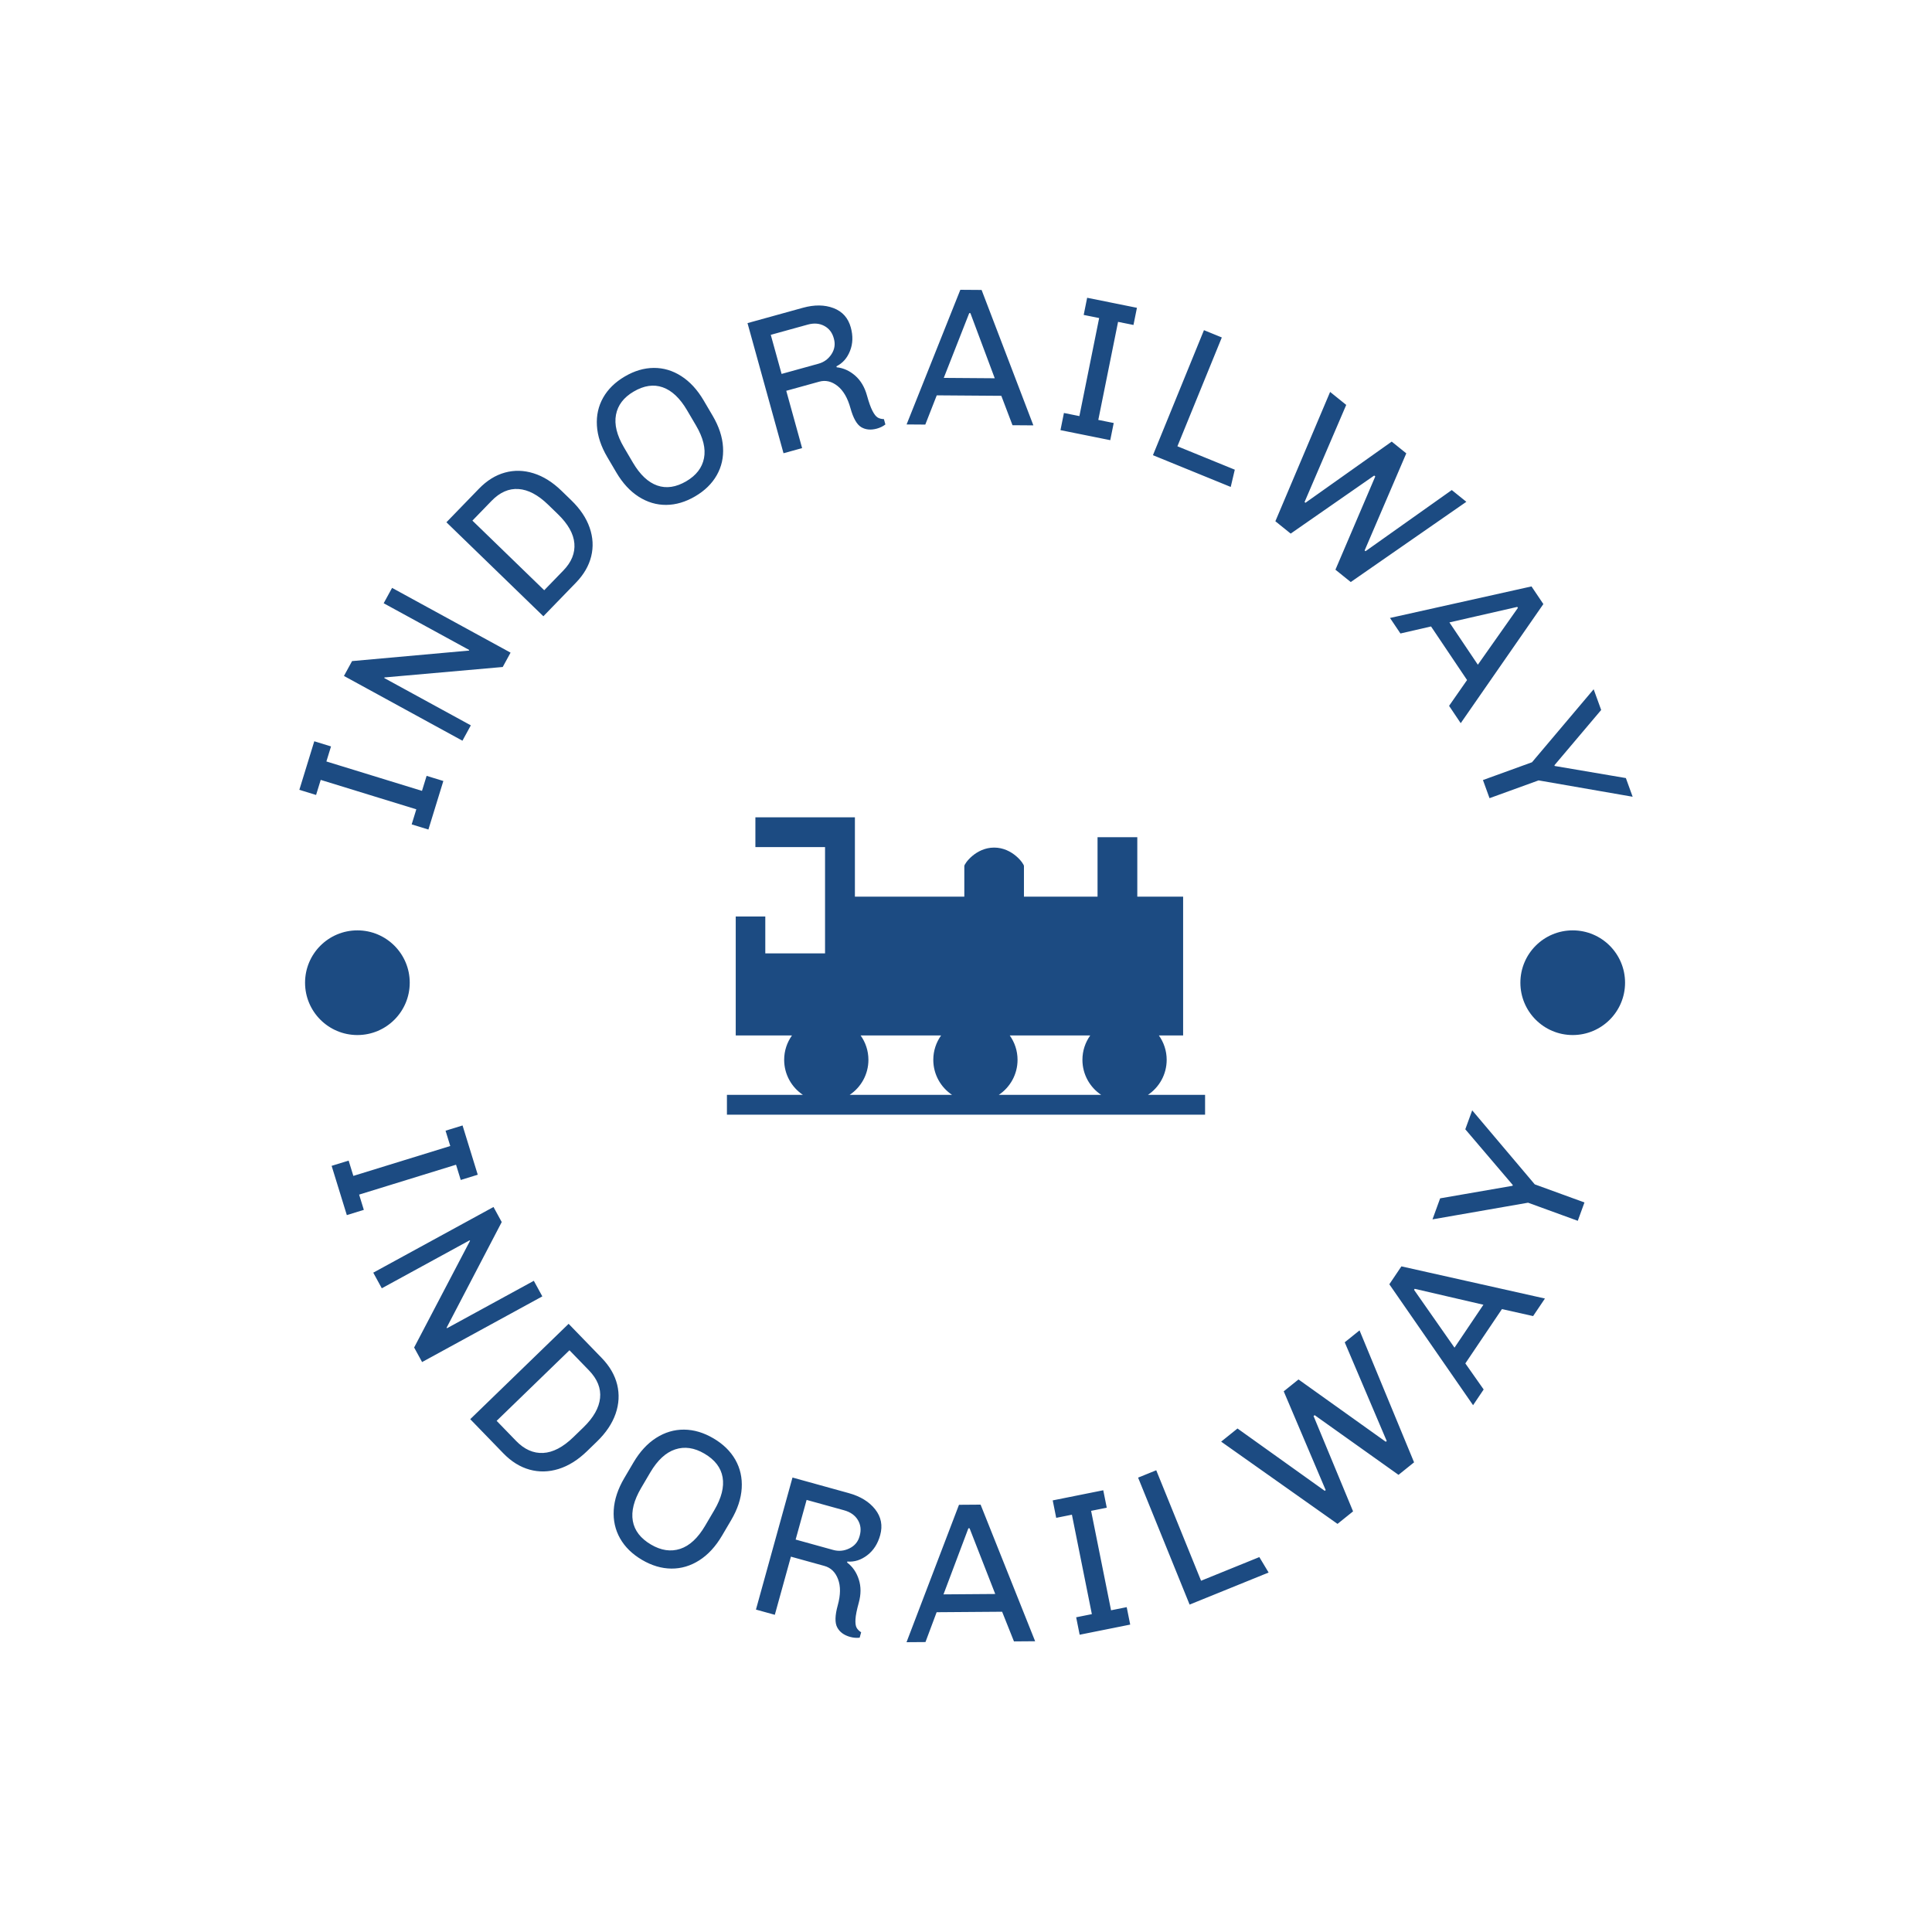 <svg xmlns="http://www.w3.org/2000/svg" version="1.1" xmlns:xlink="http://www.w3.org/1999/xlink" xmlns:svgjs="http://svgjs.dev/svgjs" width="1000" height="1000" viewBox="0 0 1000 1000"><rect width="1000" height="1000" fill="#ffffff"></rect><g transform="matrix(0.7,0,0,0.7,150,150)"><svg viewBox="0 0 280 280" data-background-color="#ffffff" preserveAspectRatio="xMidYMid meet" height="1000" width="1000" xmlns="http://www.w3.org/2000/svg" xmlns:xlink="http://www.w3.org/1999/xlink"><g id="tight-bounds" transform="matrix(1,0,0,1,0,-5.684341886080802e-14)"><svg viewBox="0 0 280 280" height="280" width="280"><g><svg viewBox="0 0 280 280" height="280" width="280"><g><svg viewBox="0 0 280 280" height="280" width="280"><g id="textblocktransform"><svg viewBox="0 0 280 280" height="280" width="280" id="textblock"><g><svg viewBox="0 0 280 280" height="280" width="280"><g transform="matrix(1,0,0,1,90.503,109.218)"><svg viewBox="0 0 98.995 61.564" height="61.564" width="98.995"><g><svg version="1.0" xmlns="http://www.w3.org/2000/svg" xmlns:xlink="http://www.w3.org/1999/xlink" x="0" y="0" viewBox="0 0 100 62.189" enable-background="new 0 0 100 62.188" xml:space="preserve" width="98.995" height="61.564" class="icon-o-0" data-fill-palette-color="accent" id="o-0"><path d="M88.051 58.042c2.362-1.581 3.919-4.271 3.919-7.327 0-1.903-0.609-3.659-1.635-5.1h5.074V16.59h-9.584V4.154H77.51V16.59H62.118v-6.415c0-0.449-2.368-3.845-6.235-3.846-3.866 0.001-6.235 3.396-6.235 3.846v6.415H26.765V6.227 0H5.952v6.227H20.52v22.225H8.024v-7.717H1.841v7.717 17.164h11.764c-1.025 1.44-1.635 3.196-1.635 5.1 0 3.056 1.557 5.746 3.919 7.327H0v4.146h100v-4.146H88.051zM59.146 45.616h16.838c-1.025 1.44-1.636 3.196-1.636 5.1 0 3.056 1.557 5.746 3.92 7.327H56.86c2.363-1.581 3.92-4.271 3.92-7.327C60.78 48.812 60.171 47.056 59.146 45.616zM29.591 50.715c0-1.903-0.609-3.659-1.634-5.1h16.836c-1.025 1.44-1.634 3.196-1.634 5.1 0 3.056 1.557 5.746 3.919 7.327H25.672C28.035 56.461 29.591 53.771 29.591 50.715z" fill="#1c4b82" data-fill-palette-color="accent"></path></svg></g></svg></g><path d="M35.766 173.015l3.146 10.2-3.521 1.085-0.974-3.158-20.065 6.189 0.974 3.158-3.52 1.086-3.146-10.199 3.521-1.086 0.977 3.167 20.065-6.188-0.977-3.168zM50.522 205.176l1.761 3.225-24.894 13.598-1.647-3.014 11.579-22.105-0.093-0.086-18.182 9.932-1.766-3.234 24.894-13.598 1.704 3.119-11.417 21.88 0.098 0.095zM64.578 221.151c1.649 1.702 2.717 3.545 3.204 5.53 0.482 1.989 0.373 3.995-0.327 6.018-0.705 2.027-1.989 3.944-3.854 5.751v0l-2.072 2.008c-1.864 1.807-3.82 3.031-5.869 3.672-2.044 0.636-4.052 0.683-6.025 0.138-1.969-0.549-3.777-1.674-5.427-3.375v0l-6.851-7.069 20.369-19.742zM61.932 223.715l-4.03-4.158-15.078 14.613 4.03 4.159c1.705 1.759 3.57 2.588 5.596 2.488 2.031-0.105 4.116-1.195 6.258-3.27v0l2.072-2.008c2.098-2.034 3.25-4.063 3.456-6.089 0.21-2.021-0.558-3.932-2.304-5.735zM87.714 237.795c2.02 1.188 3.531 2.668 4.536 4.44 1.004 1.772 1.442 3.733 1.313 5.881-0.129 2.148-0.856 4.35-2.183 6.605v0l-1.888 3.211c-1.326 2.255-2.897 3.96-4.713 5.116-1.815 1.156-3.741 1.726-5.778 1.71-2.037-0.017-4.065-0.619-6.084-1.807v0c-2.02-1.188-3.531-2.668-4.536-4.44-1.004-1.772-1.442-3.733-1.313-5.881 0.129-2.148 0.856-4.35 2.182-6.605v0l1.889-3.21c1.326-2.255 2.897-3.96 4.712-5.117 1.815-1.156 3.741-1.726 5.779-1.71 2.037 0.017 4.065 0.619 6.084 1.807zM85.851 240.962c-2.094-1.232-4.115-1.525-6.063-0.879-1.948 0.646-3.669 2.24-5.164 4.782v0l-1.888 3.21c-1.495 2.542-2.069 4.811-1.722 6.806 0.347 1.996 1.602 3.63 3.766 4.903v0c2.088 1.228 4.103 1.525 6.044 0.891 1.941-0.634 3.666-2.234 5.174-4.799v0l1.888-3.21c1.495-2.542 2.069-4.811 1.722-6.806-0.342-1.993-1.594-3.625-3.757-4.898zM115.711 249.129c2.419 0.669 4.246 1.79 5.483 3.361 1.243 1.573 1.588 3.358 1.036 5.353v0c-0.492 1.777-1.382 3.161-2.672 4.15-1.289 0.99-2.663 1.425-4.122 1.305v0l-0.056 0.202c1.138 0.854 1.945 2.02 2.42 3.498 0.481 1.48 0.48 3.096-0.005 4.847v0c-0.405 1.463-0.63 2.588-0.676 3.377-0.046 0.789 0.023 1.364 0.207 1.725 0.181 0.368 0.503 0.702 0.965 1.003v0l-0.309 1.116c-0.649 0.076-1.308 0.021-1.975-0.164v0c-1.27-0.352-2.16-1.005-2.669-1.961-0.509-0.956-0.473-2.483 0.108-4.58v0c0.597-2.156 0.616-3.96 0.058-5.413-0.55-1.458-1.492-2.371-2.826-2.74v0l-6.929-1.918-3.332 12.039-3.907-1.082 7.567-27.339zM114.767 252.69l-7.766-2.149-2.272 8.208 7.766 2.149c1.148 0.318 2.265 0.213 3.351-0.315 1.092-0.527 1.797-1.364 2.115-2.513v0l0.042-0.154c0.323-1.168 0.192-2.24-0.394-3.217-0.592-0.979-1.54-1.649-2.842-2.009zM138.549 251.552l4.473-0.033 11.292 28.284-4.383 0.033-2.452-6.143-13.558 0.1-2.311 6.178-3.924 0.029zM146.054 270.019l-5.312-13.6-0.25 0.002-5.151 13.677zM157.953 250.641l10.465-2.099 0.725 3.612-3.241 0.65 4.13 20.588 3.241-0.65 0.724 3.612-10.465 2.099-0.724-3.612 3.25-0.652-4.13-20.588-3.251 0.652zM175.631 245.926l3.756-1.524 9.28 22.872 12.065-4.895 1.922 3.196-16.358 6.637zM218.411 217.906l3.066-2.465 11.291 27.32-3.221 2.59-17.364-12.356-0.225 0.181 8.18 19.738-3.221 2.59-24.092-17.028 3.385-2.722 18.063 12.908 0.194-0.157-8.686-20.446 3.059-2.458 18.071 12.901 0.194-0.157zM227.646 205.897l2.499-3.71 29.719 6.658-2.45 3.635-6.453-1.446-7.576 11.245 3.792 5.396-2.192 3.255zM247.124 210.134l-14.224-3.298-0.139 0.207 8.377 11.977zM243.374 173.806l1.429-3.922 12.951 15.323 10.292 3.748-1.384 3.8-10.292-3.749-19.789 3.45 1.585-4.353 14.984-2.597 0.058-0.159z" fill="#1c4b82" data-fill-palette-color="primary"></path><path d="M1.977 103.523L5.069 93.474 8.533 94.541 7.576 97.652 27.368 103.742 28.326 100.631 31.79 101.697 28.697 111.746 25.233 110.68 26.194 107.56 6.401 101.469 5.441 104.589ZM19.437 64.896L21.175 61.715 45.707 75.124 44.084 78.094 19.585 80.259 19.563 80.383 37.48 90.176 35.742 93.356 11.21 79.948 12.891 76.872 37.112 74.693 37.135 74.569ZM39.174 41.171C40.8 39.494 42.583 38.386 44.524 37.847 46.464 37.309 48.445 37.356 50.464 37.988 52.48 38.616 54.405 39.82 56.24 41.599V41.599L58.29 43.587C60.125 45.366 61.388 47.253 62.078 49.247 62.773 51.247 62.881 53.224 62.403 55.181 61.925 57.137 60.872 58.954 59.246 60.631V60.631L52.498 67.592 32.425 48.132ZM41.776 43.694L37.807 47.788 52.675 62.202 56.644 58.109C58.326 56.374 59.083 54.507 58.916 52.509 58.753 50.516 57.618 48.497 55.51 46.454V46.454L53.46 44.466C51.39 42.46 49.357 41.388 47.359 41.249 45.356 41.106 43.495 41.921 41.776 43.694ZM69.346 17.951C71.337 16.78 73.336 16.188 75.343 16.173 77.356 16.156 79.254 16.719 81.039 17.862 82.829 19.002 84.377 20.683 85.683 22.903V22.903L87.546 26.071C88.852 28.291 89.568 30.461 89.694 32.58 89.826 34.695 89.396 36.628 88.402 38.378 87.414 40.126 85.924 41.585 83.933 42.756V42.756C81.942 43.926 79.943 44.519 77.936 44.533 75.929 44.548 74.03 43.985 72.24 42.845 70.45 41.704 68.902 40.024 67.596 37.804V37.804L65.733 34.636C64.427 32.416 63.711 30.246 63.585 28.127 63.458 26.009 63.889 24.076 64.877 22.328 65.865 20.581 67.355 19.122 69.346 17.951ZM71.183 21.076C69.123 22.287 67.906 23.887 67.531 25.876 67.156 27.865 67.704 30.11 69.176 32.612V32.612L71.038 35.779C72.51 38.281 74.188 39.861 76.074 40.52 77.96 41.18 79.967 40.883 82.096 39.631V39.631C84.156 38.42 85.377 36.826 85.758 34.848 86.14 32.871 85.588 30.62 84.103 28.095V28.095L82.241 24.928C80.769 22.426 79.091 20.846 77.205 20.187 75.325 19.524 73.317 19.82 71.183 21.076ZM106.226 3.724C108.612 3.064 110.728 3.086 112.574 3.791 114.411 4.491 115.602 5.823 116.145 7.786V7.786C116.631 9.544 116.579 11.164 115.988 12.647 115.405 14.134 114.466 15.199 113.173 15.84V15.84L113.229 16.042C114.623 16.188 115.898 16.764 117.053 17.77 118.202 18.779 119.016 20.145 119.493 21.871V21.871C119.893 23.315 120.274 24.38 120.636 25.067 120.993 25.756 121.342 26.208 121.685 26.424 122.028 26.64 122.468 26.756 123.005 26.774V26.774L123.311 27.88C122.804 28.269 122.223 28.554 121.569 28.735V28.735C120.311 29.083 119.224 28.984 118.305 28.436 117.394 27.888 116.651 26.577 116.078 24.505V24.505C115.492 22.388 114.598 20.853 113.395 19.901 112.186 18.951 110.927 18.657 109.619 19.019V19.019L102.786 20.91 106.069 32.775 102.22 33.84 94.764 6.896ZM107.231 7.207L99.58 9.324 101.82 17.417 109.47 15.3C110.599 14.988 111.492 14.333 112.149 13.336 112.797 12.335 112.966 11.273 112.655 10.15V10.15L112.613 9.996C112.293 8.842 111.639 8 110.65 7.473 109.654 6.941 108.514 6.852 107.231 7.207ZM138.827 0L143.23 0.032 153.949 28.068 149.626 28.037 147.314 21.949 133.944 21.851 131.574 27.905 127.7 27.877ZM145.952 18.315L140.908 4.828 140.669 4.826 135.399 18.238ZM165.083 1.65L175.39 3.727 174.674 7.28 171.483 6.637 167.391 26.937 170.582 27.58 169.866 31.133 159.559 29.056 160.275 25.503 163.476 26.148 167.568 5.848 164.367 5.203ZM189.266 8.358L192.964 9.867 183.771 32.397 195.65 37.244 194.808 40.815 178.704 34.243ZM240.575 41.46L243.591 43.892 219.658 60.506 216.487 57.949 224.737 38.639 224.512 38.458 207.223 50.477 204.052 47.919 215.387 21.143 218.721 23.832 210.095 43.942 210.282 44.092 228.14 31.43 231.156 33.862 222.53 53.971 222.717 54.122ZM257.081 61.411L259.537 65.065 242.427 89.726 240.016 86.138 243.74 80.796 236.281 69.7 229.945 71.156 227.784 67.941ZM245.973 77.622L254.267 65.852 254.133 65.653 240.086 68.863ZM276.62 101.091L278.023 104.958 258.547 101.571 248.391 105.255 247.029 101.501 257.185 97.817 269.95 82.703 271.506 86.993 261.829 98.437 261.883 98.587Z" fill="#1c4b82" data-fill-palette-color="primary"></path><path d="M3.159 143.459c0-5.985 4.851-10.836 10.836-10.836 5.985 0 10.836 4.851 10.836 10.836 0 5.985-4.851 10.836-10.836 10.836-5.985 0-10.836-4.851-10.836-10.836zM254.779 143.459c0-5.985 4.851-10.836 10.836-10.836 5.985 0 10.836 4.851 10.836 10.836 0 5.985-4.851 10.836-10.836 10.836-5.985 0-10.836-4.851-10.836-10.836z" fill="#1c4b82" data-fill-palette-color="primary"></path></svg></g></svg></g></svg></g></svg></g><defs></defs></svg><rect width="280" height="280" fill="none" stroke="none" visibility="hidden"></rect></g></svg></g></svg>